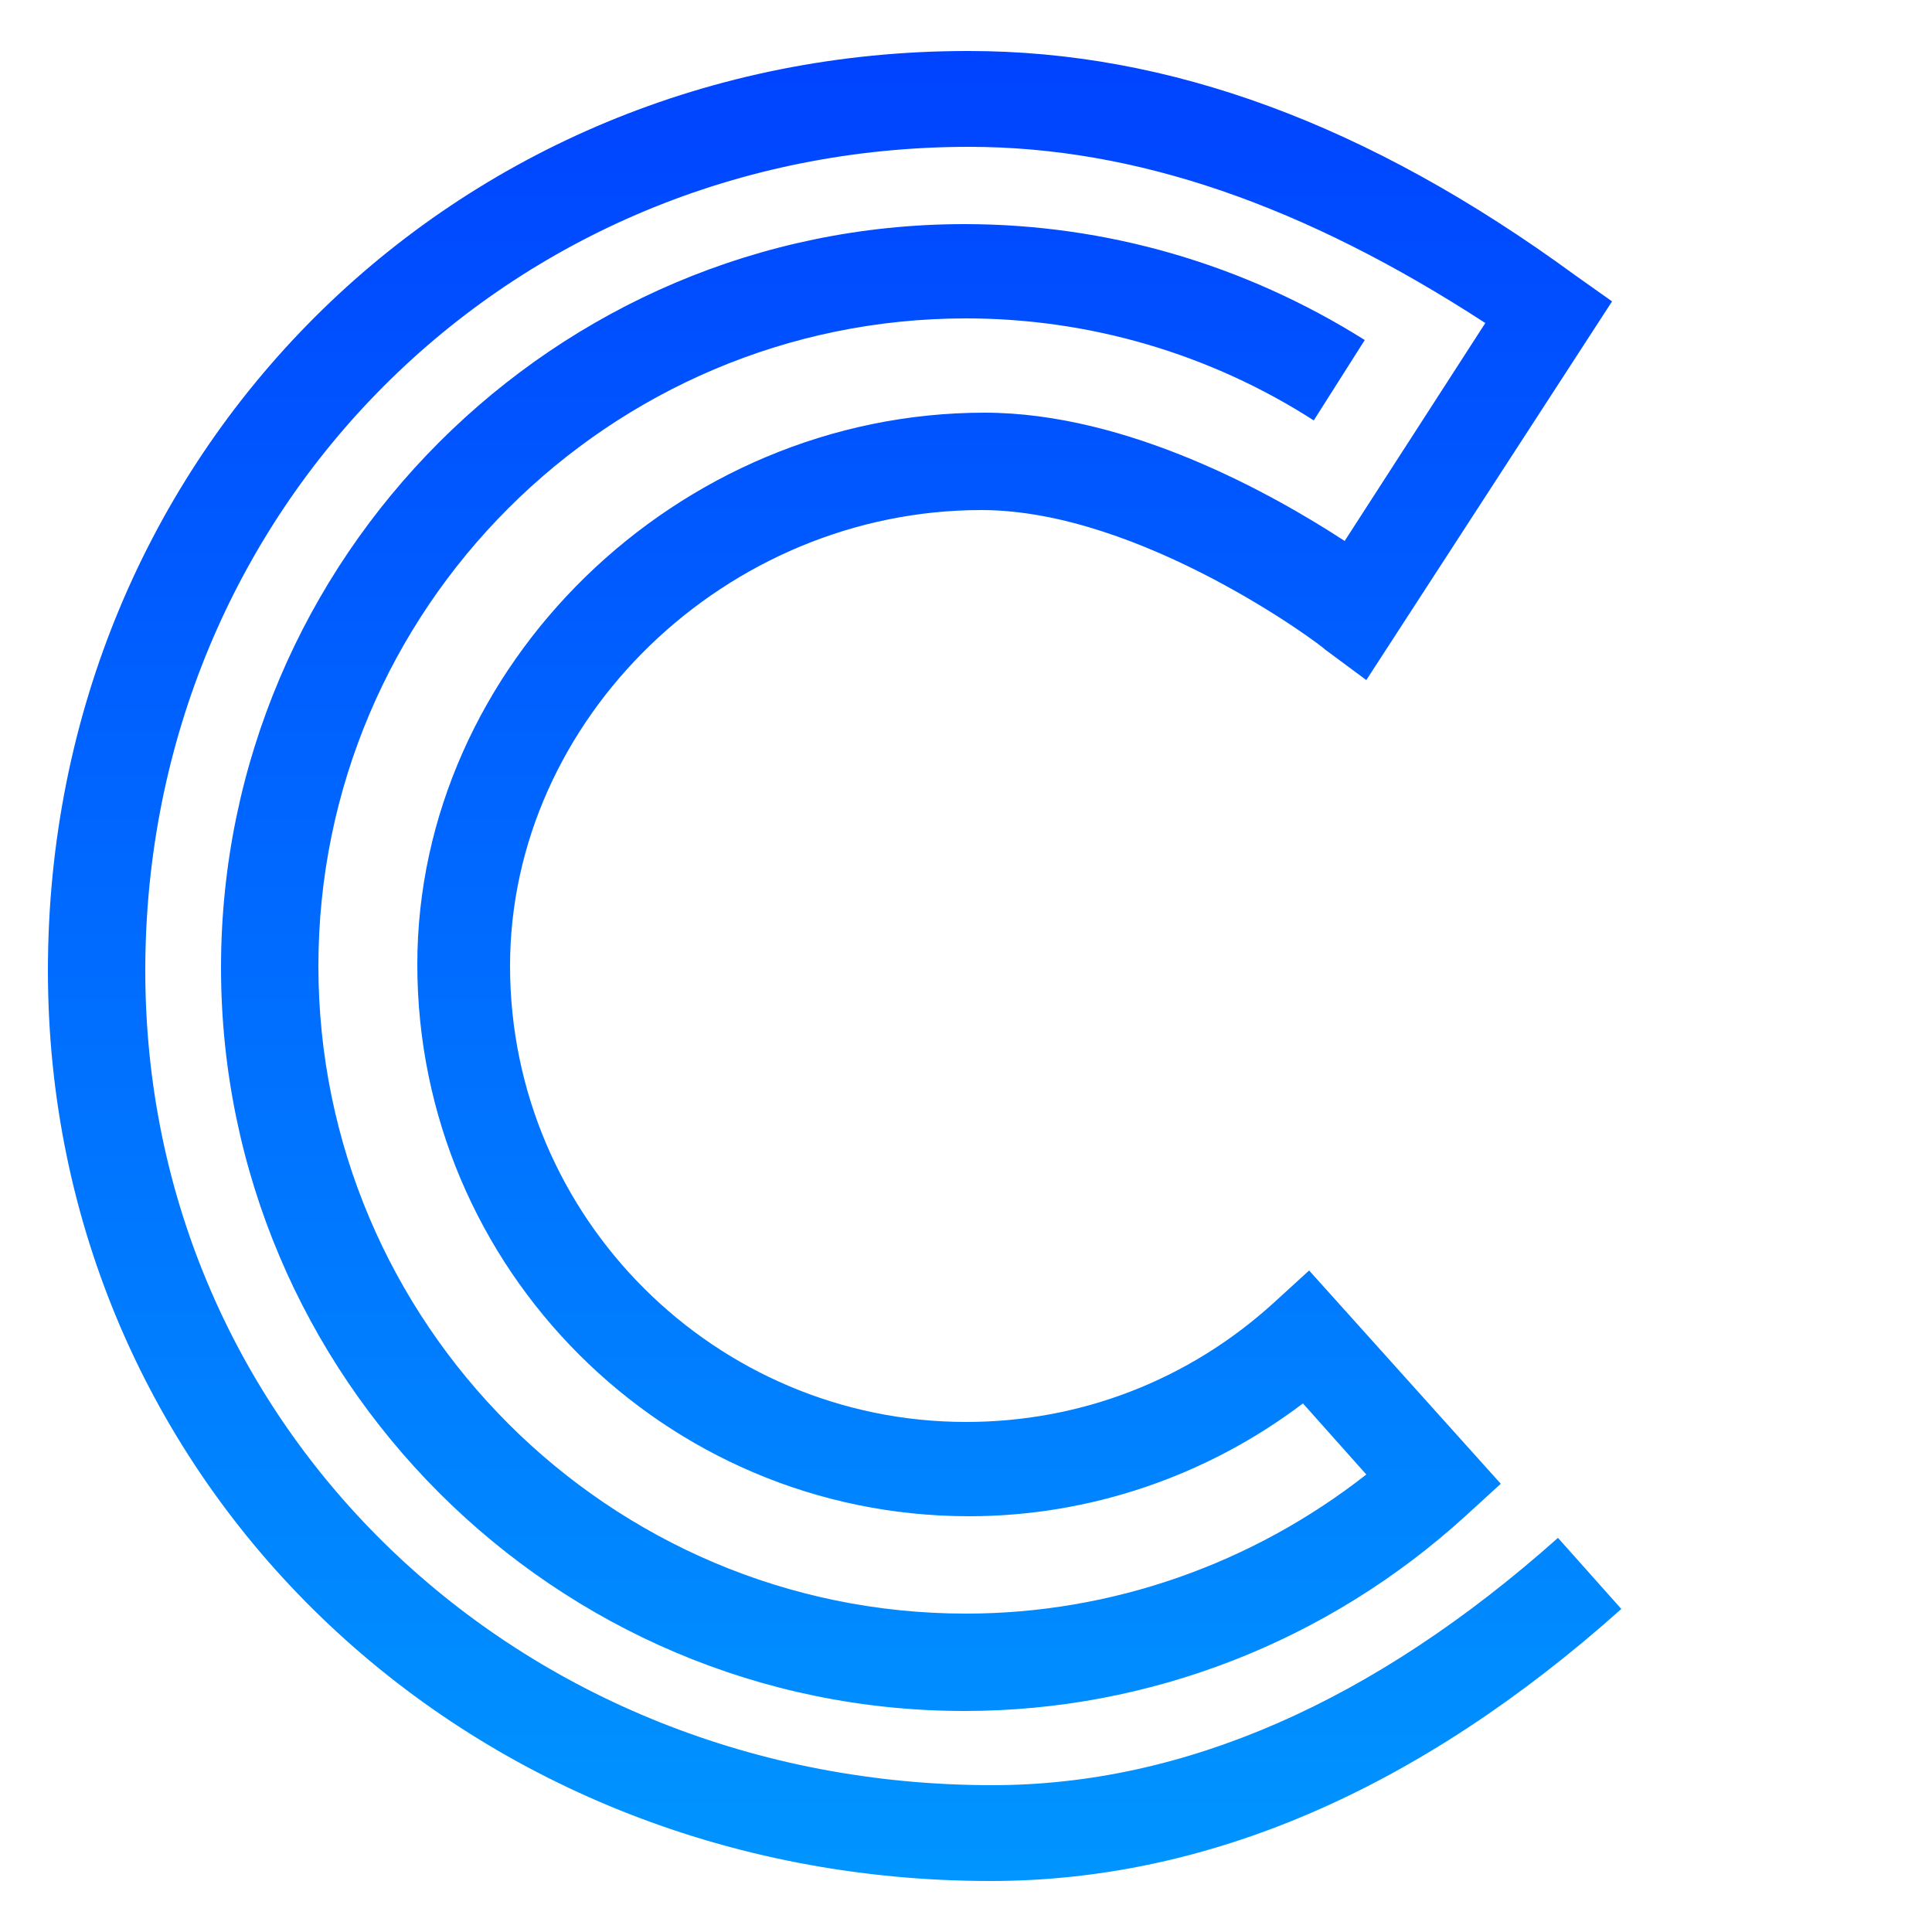 <svg xmlns="http://www.w3.org/2000/svg" width="125" height="125" viewBox="0 0 125 125"><linearGradient id="a" gradientUnits="userSpaceOnUse" x1="54" y1="121.7" x2="54" y2="3.3"><stop offset="0" stop-color="#0095FF"/><stop offset="1" stop-color="#0043FF"/></linearGradient><path fill="url(#a)" d="M64.1 121.7c-34.2 0-61-25.9-61-58.9 0-33.4 26.2-59.5 59.5-59.5h.1c12.9 0 25.8 4.7 39.2 14.5l2.4 1.7-15.9 24.5-2.7-2c0-.1-11.8-9-22.2-9-16.5 0-30.5 13.5-30.5 29.5 0 16.3 13.3 29.5 29.5 29.5 7.4 0 14.4-2.7 19.9-7.7l2.3-2.1 12.4 13.8-2.3 2.1c-8.9 8.1-20.4 12.6-32.4 12.6-26.5 0-48.1-21.6-48.1-48.1s21.6-48.1 48.1-48.1c9.2 0 18.1 2.6 25.9 7.5l-3.3 5.2c-6.7-4.3-14.5-6.6-22.5-6.6-23.1 0-41.9 18.8-41.9 41.9s18.8 41.9 41.9 41.9c9.4 0 18.5-3.2 25.9-9l-4.1-4.6c-6.2 4.7-13.8 7.3-21.6 7.3-19.7 0-35.7-16-35.7-35.7 0-19.3 16.8-35.7 36.7-35.7 9.3 0 18.7 5.3 23.3 8.3l9.1-14.1c-11.7-7.6-22.6-11.4-33.4-11.4-29.9 0-53.3 23.5-53.3 53.3 0 29.6 24.1 52.7 54.8 52.7 12.4 0 24.7-5.4 36.6-16l4.1 4.6c-13.1 11.7-26.8 17.6-40.8 17.6z"/></svg>
